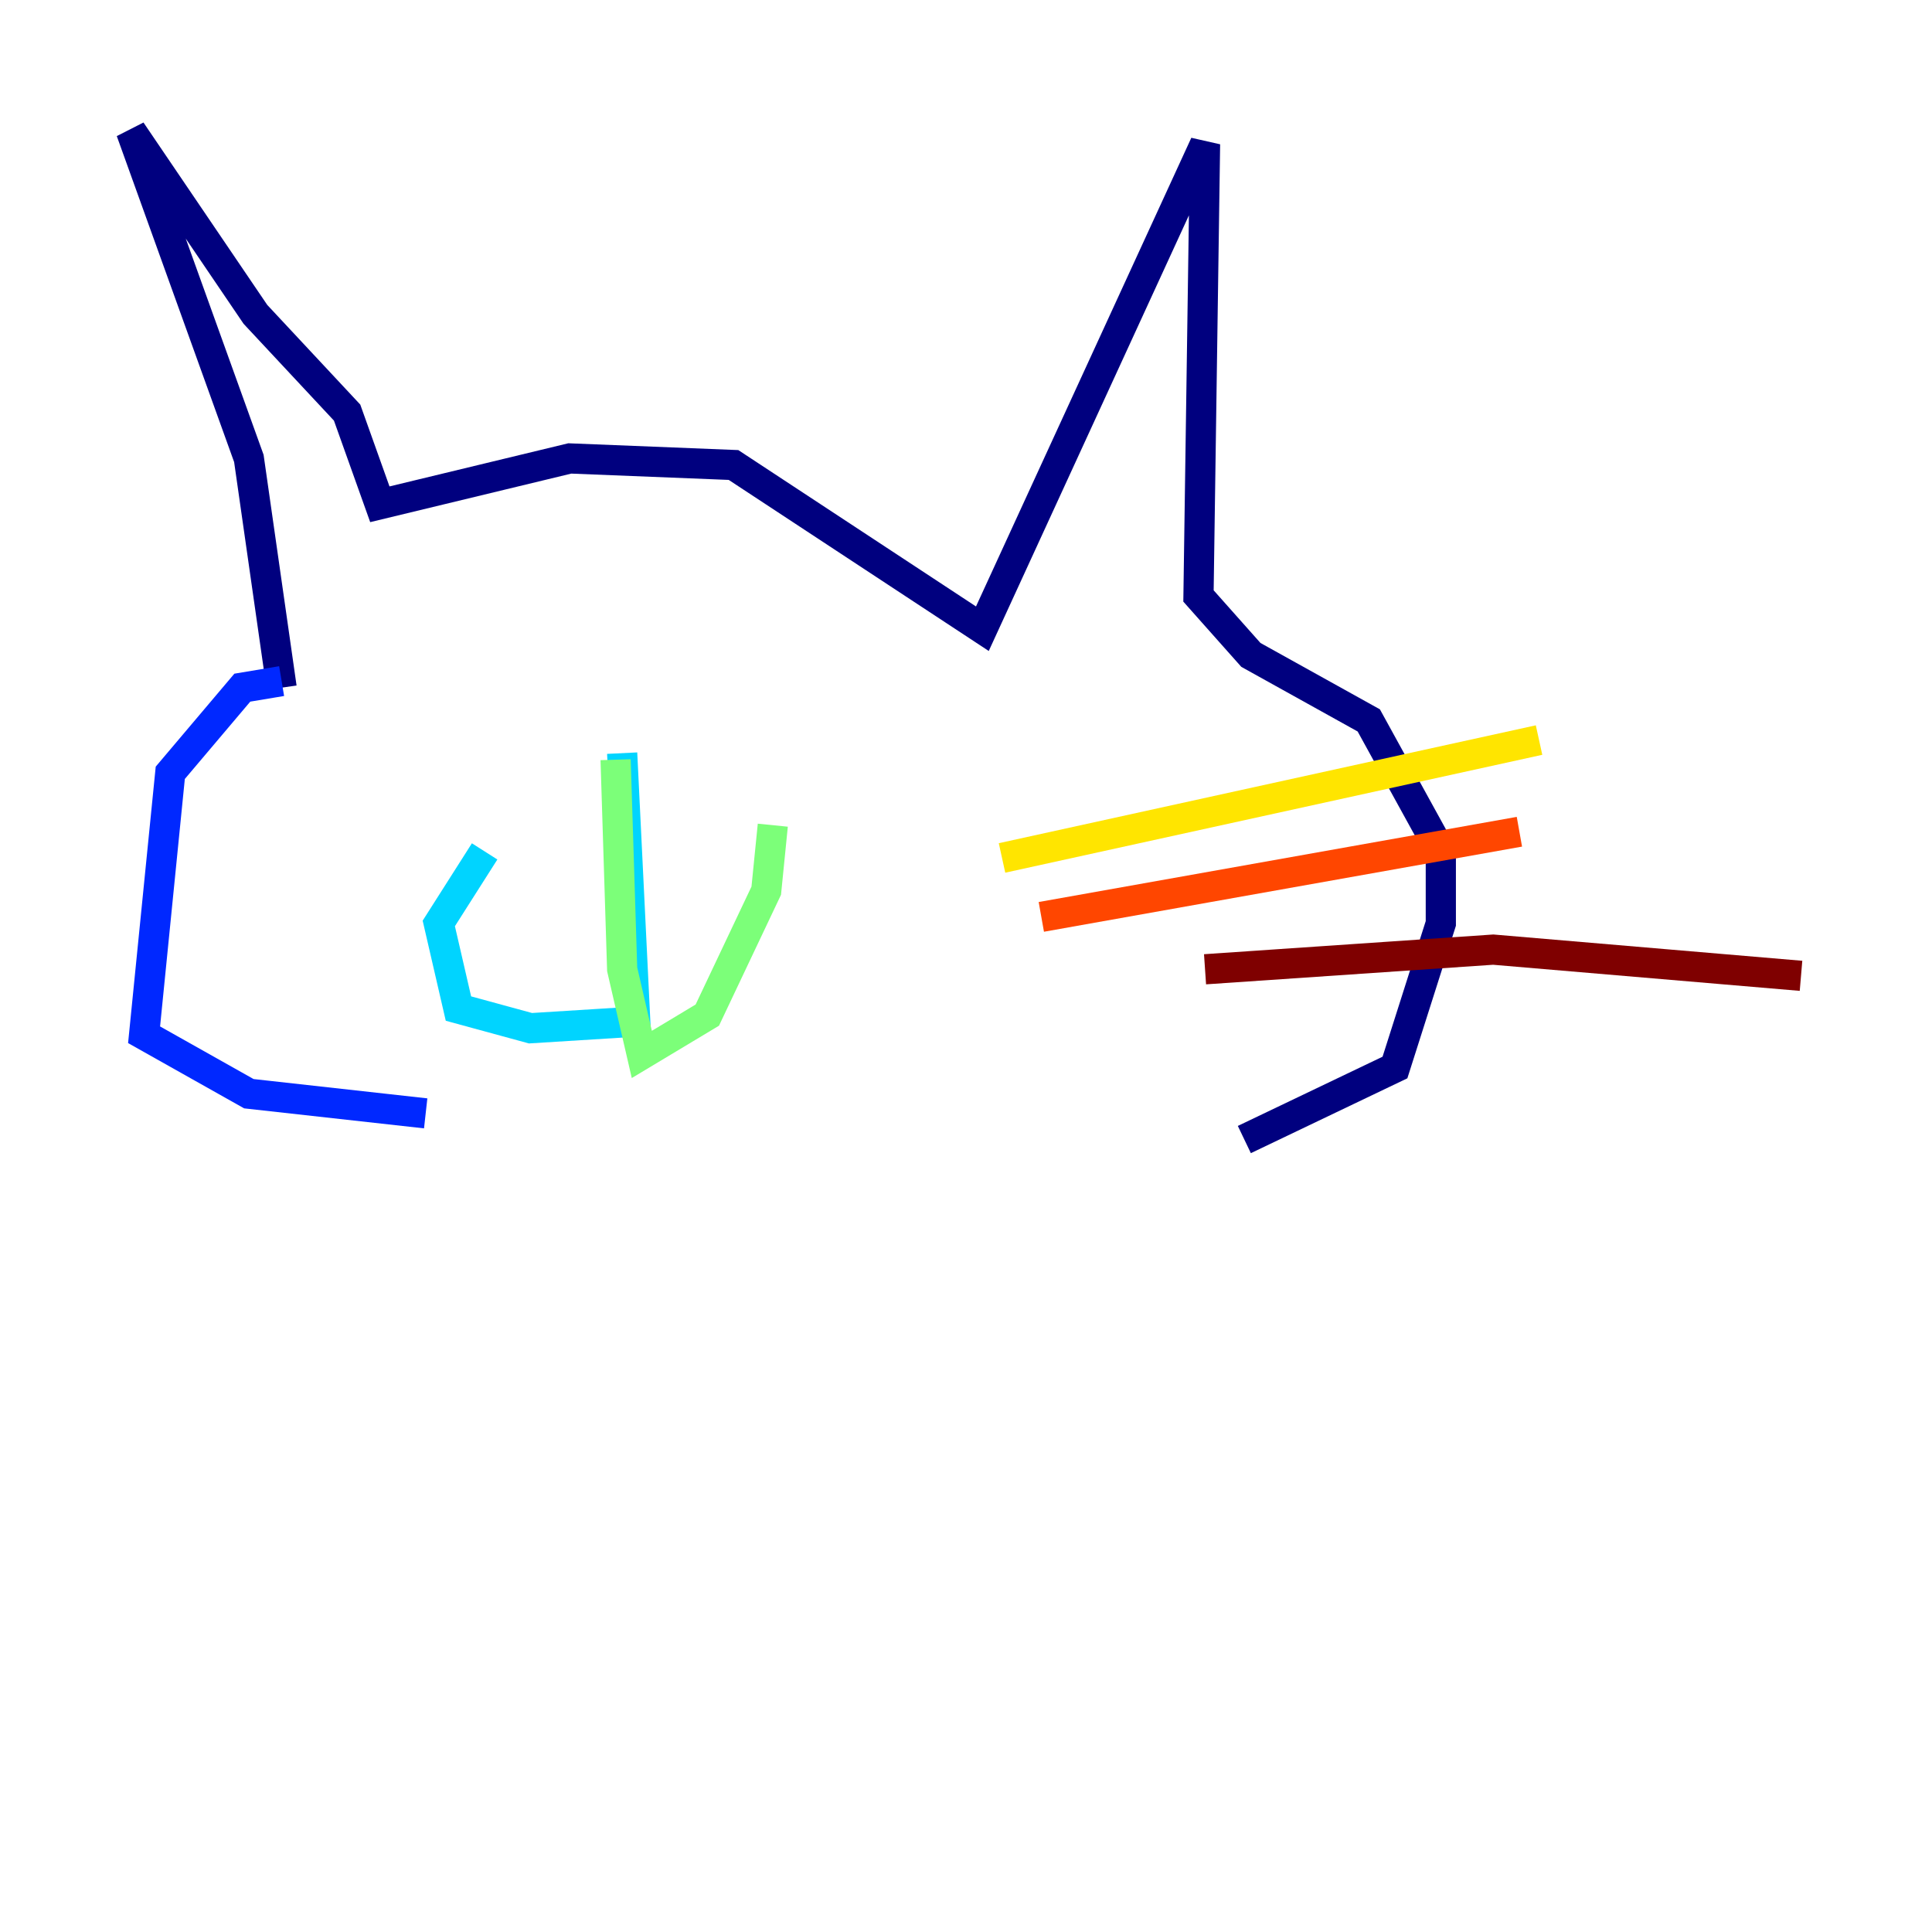 <?xml version="1.0" encoding="utf-8" ?>
<svg baseProfile="tiny" height="128" version="1.2" viewBox="0,0,128,128" width="128" xmlns="http://www.w3.org/2000/svg" xmlns:ev="http://www.w3.org/2001/xml-events" xmlns:xlink="http://www.w3.org/1999/xlink"><defs /><polyline fill="none" points="18.658,45.559 16.488,30.373 8.678,8.678 16.922,20.827 22.997,27.336 25.166,33.41 37.749,30.373 48.597,30.807 65.085,41.654 79.837,9.546 79.403,39.485 82.875,43.39 90.685,47.729 95.458,56.407 95.458,61.18 92.42,70.725 82.441,75.498" stroke="#00007f" stroke-width="2" /><polyline fill="none" points="18.658,45.125 16.054,45.559 11.281,51.2 9.546,68.556 16.488,72.461 28.203,73.763" stroke="#0028ff" stroke-width="2" /><polyline fill="none" points="41.22,49.898 42.088,67.688 35.146,68.122 30.373,66.82 29.071,61.18 32.108,56.407" stroke="#00d4ff" stroke-width="2" /><polyline fill="none" points="40.786,50.332 41.22,64.217 42.522,69.858 46.861,67.254 50.766,59.01 51.2,54.671" stroke="#7cff79" stroke-width="2" /><polyline fill="none" points="66.386,56.841 101.966,49.031" stroke="#ffe500" stroke-width="2" /><polyline fill="none" points="68.99,60.746 100.664,55.105" stroke="#ff4600" stroke-width="2" /><polyline fill="none" points="79.837,64.217 98.929,62.915 119.322,64.651" stroke="#7f0000" stroke-width="2" /></svg>